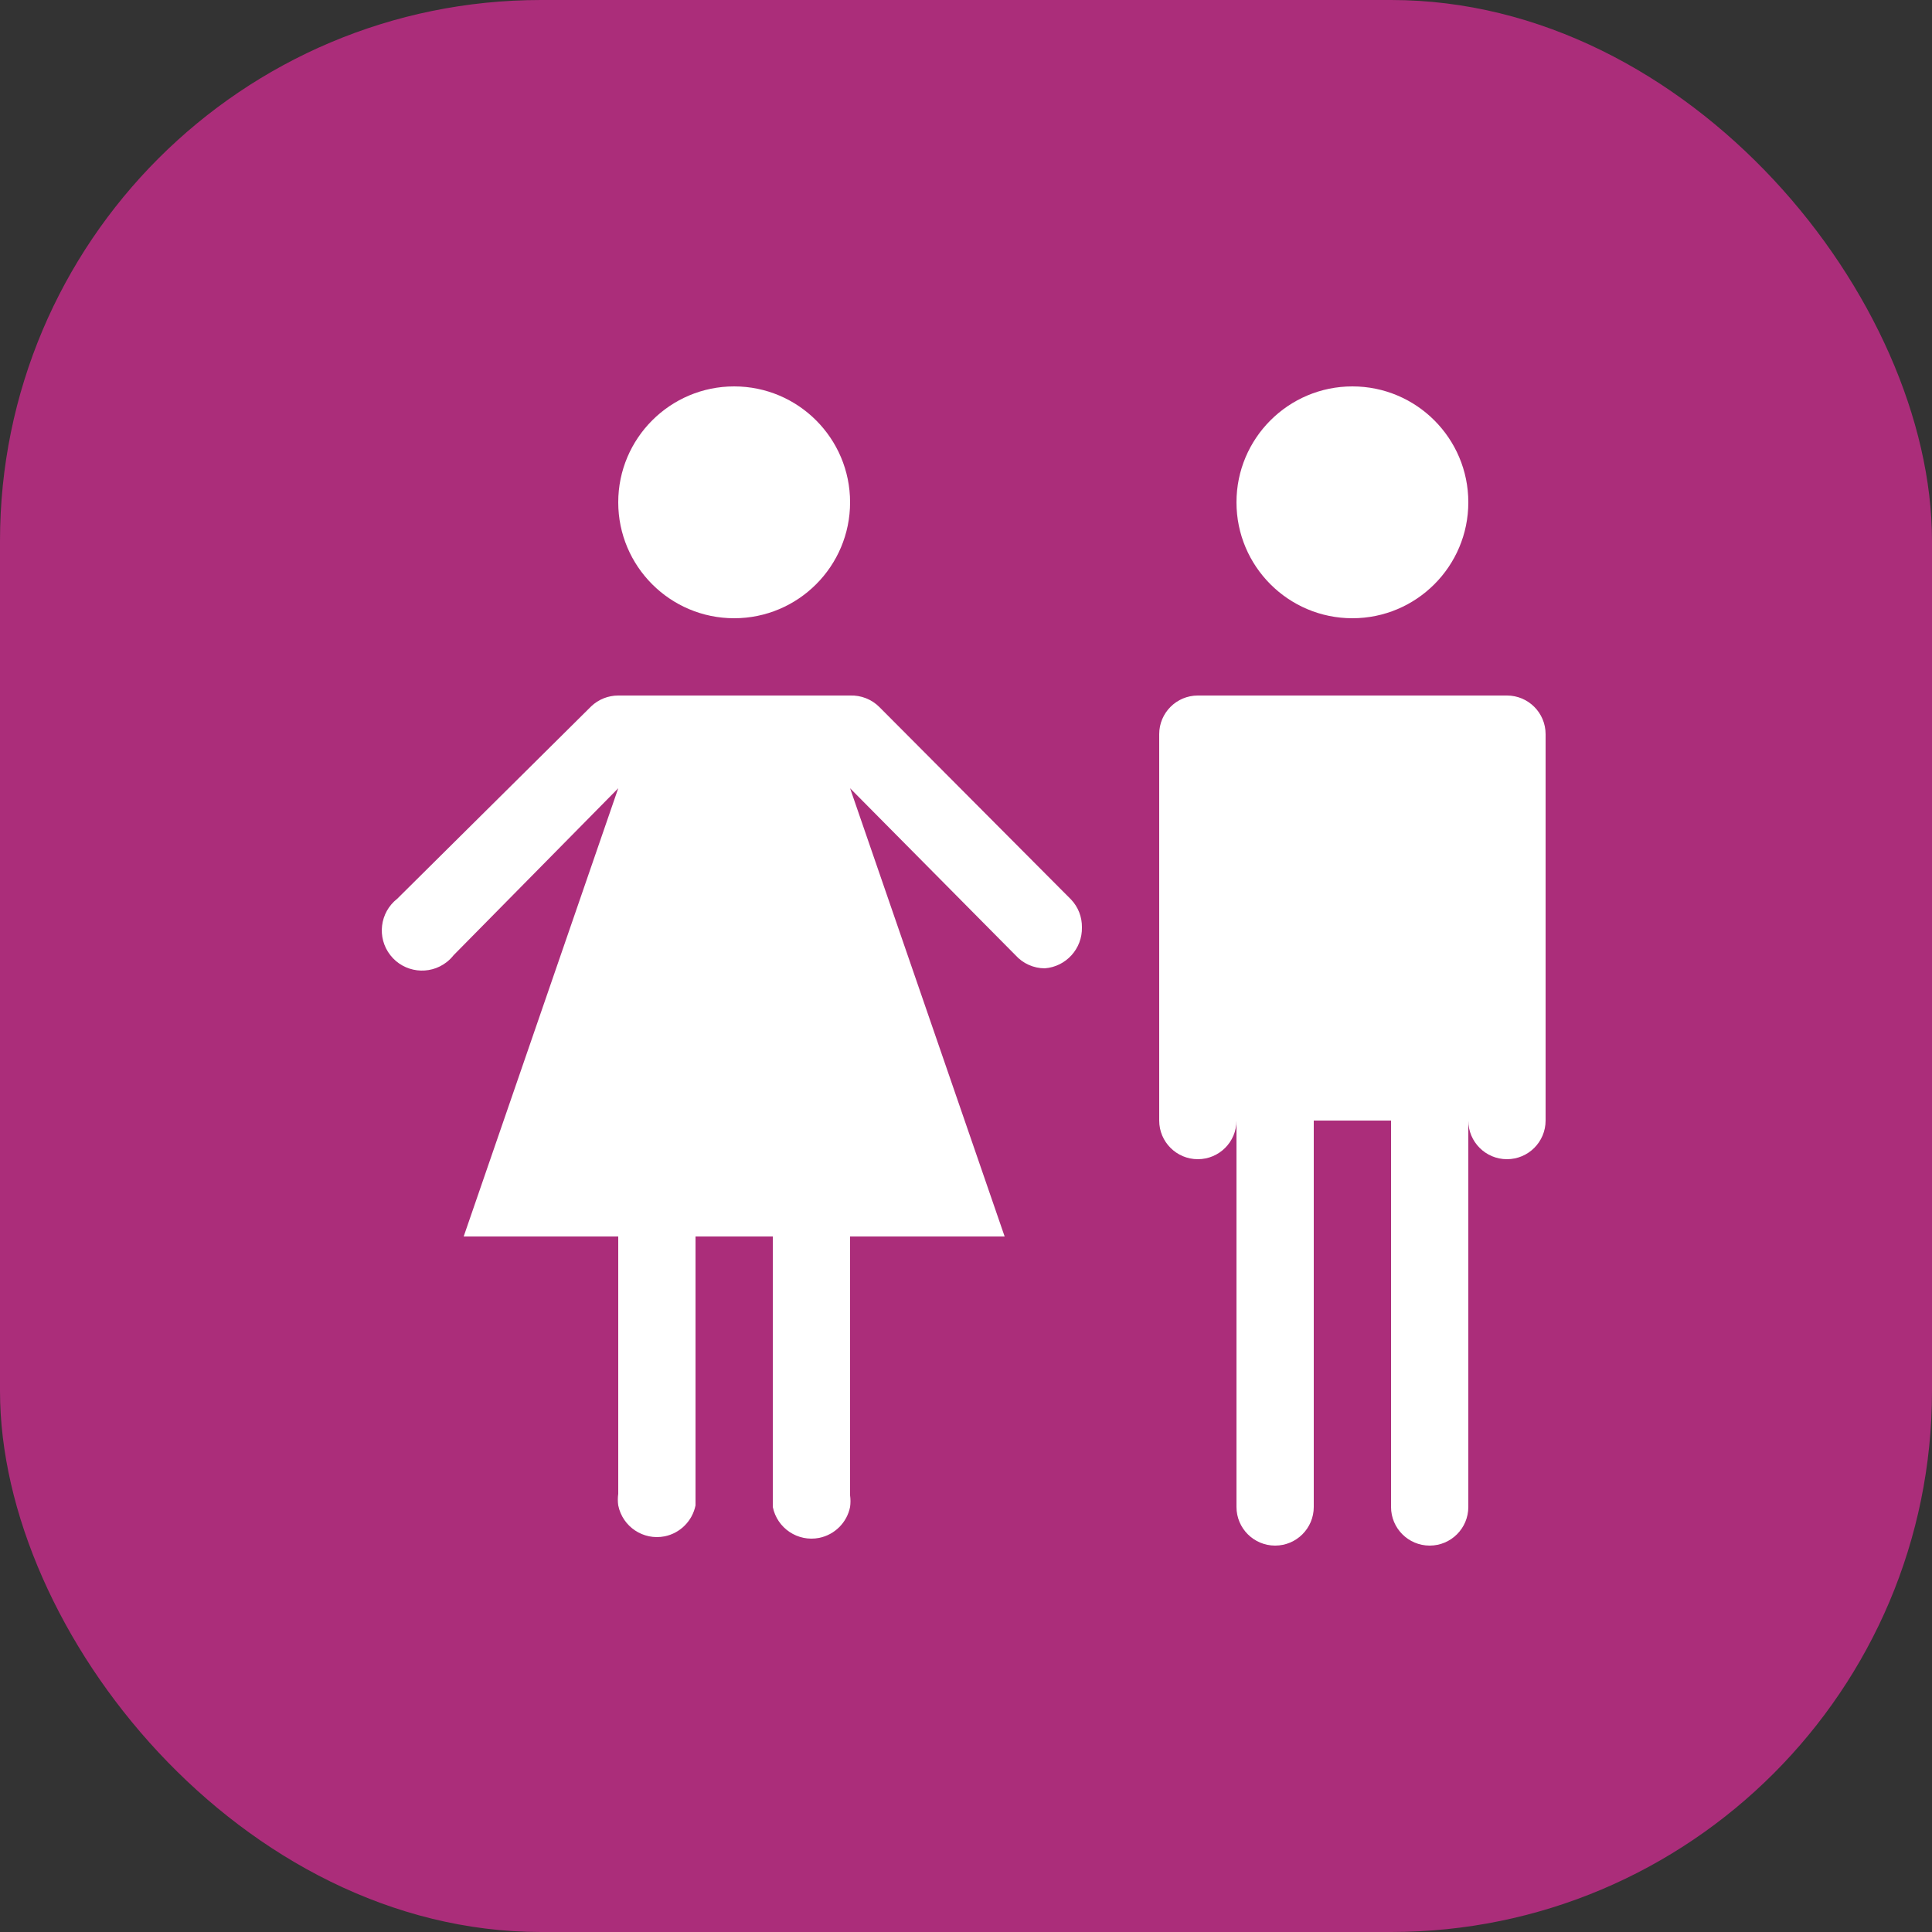 <svg xmlns="http://www.w3.org/2000/svg" viewBox="0 0 25 25" height="25" width="25"><rect x="0" y="0" width="25" height="25" fill="#333333" stroke="none"/><title>toilet-15.svg</title><rect fill="none" x="0" y="0" width="25" height="25"></rect><rect x="0" y="0" width="25" height="25" rx="7" ry="7" fill="#ab2d7a"></rect><path fill="#fff" transform="translate(5 5)" d="M4.5,3C3.672,3,3,2.328,3,1.5S3.672,0,4.5,0S6,0.672,6,1.5S5.328,3,4.5,3z M14,1.5C14,0.672,13.328,0,12.5,0
	S11,0.672,11,1.5S11.672,3,12.5,3S14,2.328,14,1.5z M8.86,6.64L8.86,6.64L6.38,4.15l0,0C6.28,4.049,6.142,3.995,6,4H3
	C2.87,4,2.744,4.05,2.65,4.14l0,0L0.14,6.63c-0.226,0.177-0.266,0.504-0.089,0.73s0.504,0.266,0.73,0.089
	C0.814,7.423,0.844,7.393,0.87,7.36L3,5.2L1,11h2v3.33c-0.007,0.05-0.007,0.1,0,0.15
	c0.056,0.276,0.324,0.455,0.601,0.4C3.802,14.839,3.959,14.681,4,14.48l0,0V11h1v3.5l0,0
	c0.056,0.276,0.324,0.455,0.601,0.4C5.802,14.859,5.96,14.701,6,14.5c0.007-0.05,0.007-0.1,0-0.15V11h2L6,5.2
	l2.14,2.16l0,0c0.097,0.108,0.235,0.17,0.38,0.17C8.795,7.509,9.006,7.276,9,7C9.002,6.866,8.952,6.737,8.86,6.64z
	 M14.5,4h-4C10.224,4,10,4.224,10,4.5v5c0,0.276,0.224,0.5,0.5,0.5S11,9.776,11,9.5v5c0,0.276,0.224,0.5,0.5,0.5
	s0.5-0.224,0.5-0.5v-5h1v5c0,0.276,0.224,0.5,0.5,0.5s0.5-0.224,0.5-0.5v-5c0,0.276,0.224,0.5,0.5,0.5S15,9.776,15,9.5v-5
	C15,4.224,14.776,4,14.5,4z"></path></svg>